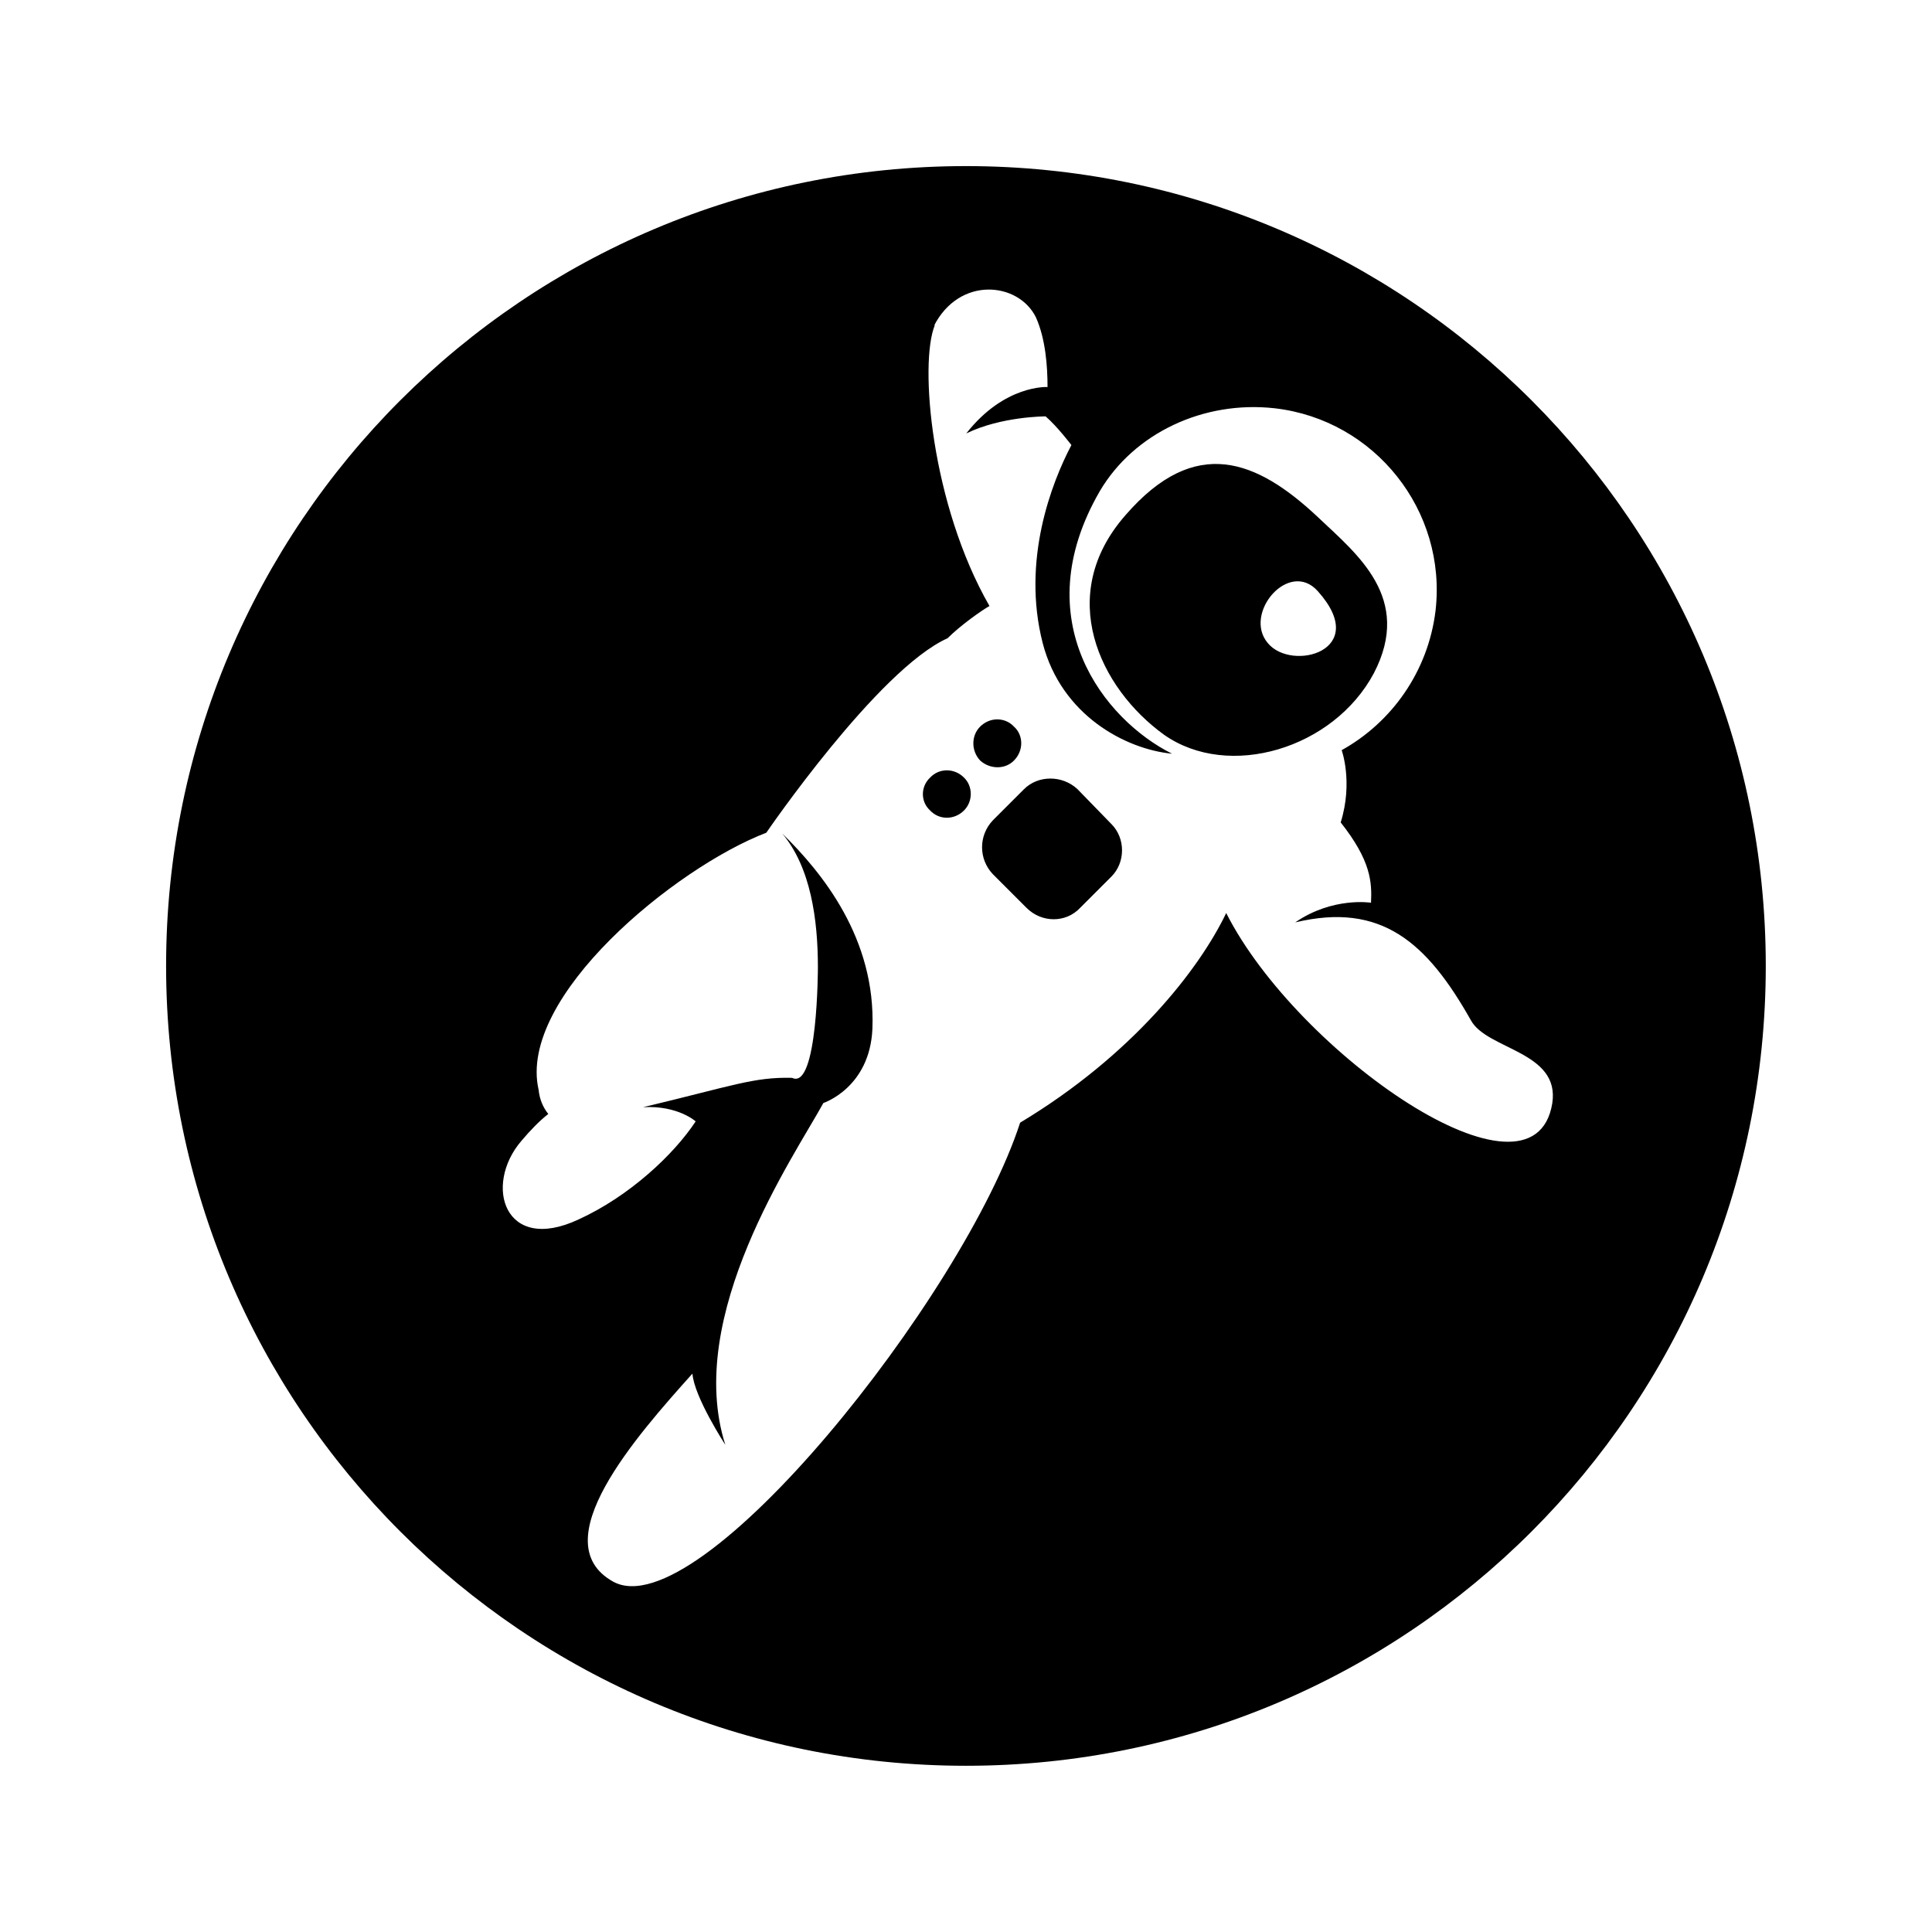 <svg xmlns="http://www.w3.org/2000/svg" width="100%" height="100%" viewBox="0 0 599.04 599.04"><path fill="currentColor" d="M344.6 255.5c4.4 4.4 4.4 11.9 0 16.3l-9.7 9.7c-4.4 4.7-11.9 4.7-16.6 0l-10.5-10.5c-4.4-4.7-4.4-11.9 0-16.6l9.7-9.7c4.4-4.4 11.9-4.4 16.6 0zM314.4 235.8c-2.7 2.8-7.4 2.8-10.5 0-2.8-3-2.8-7.7 0-10.5 3-3 7.7-3 10.5 0 3 2.7 3 7.5 0 10.5zM288.4 241.1c2.8-3 7.5-3 10.5 0 2.8 2.7 2.8 7.4 0 10.2-3 3-7.7 3-10.5 0-3-2.7-3-7.4 0-10.2zM360.9 227.8c-19.9-14.4-33.8-43.2-11.9-68.1 21.6-24.9 40.7-17.2 59.8 0.8 11.9 11.3 29.3 24.9 17.2 48.2-12.5 23.5-45.1 33.2-65.1 19.1zM408.6 183.3c-8.9-10-23.3 6.9-15.5 16.1 7.4 9 32.1 2.4 15.5-16.1zM547.5 299.5c0 137-111 248-248 248s-248-111-248-248 111-248 248-248 248 111 248 248zM481.3 342.1c2.5-16.1-20.2-16.6-25.2-25.7-13.6-24.1-27.7-36.8-54.5-30.4 11.6-8 23.5-6.1 23.5-6.1 0.3-6.4 0-13-9.4-24.9 3.9-12.5 0.3-22.4 0.3-22.4 15.5-8.6 26.8-24.4 29.1-43.2 3.6-31-18.8-59.2-49.8-62.8-22.1-2.5-43.7 7.7-54.3 25.7-23.2 40.1 1.4 70.9 22.4 81.4-14.4-1.4-34.3-11.9-40.1-34.3-6.6-25.7 2.8-49.8 8.9-61.4 0 0-4.4-5.8-8-8.9 0 0-13.8 0-24.6 5.3 11.9-15.2 25.2-14.4 25.2-14.4 0-6.4-0.6-14.9-3.6-21.6-5.4-11-23.8-12.9-31.7 2.8 0.1-0.2 0.3-0.4 0.4-0.5-5 11.9-1.1 55.9 16.9 87.2-2.5 1.4-9.1 6.1-13 10-21.6 9.7-56.2 60.3-56.2 60.3-28.2 10.8-77.2 50.9-70.6 79.7 0.3 3 1.4 5.5 3 7.5-2.8 2.2-5.5 5-8.3 8.3-11.9 13.8-5.3 35.2 17.7 24.4 15.8-7.2 29.6-20.2 36.3-30.4 0 0-5.5-5-16.3-4.4 27.7-6.6 34.3-9.4 46.2-9.1 8 3.9 8-34.3 8-34.3 0-14.7-2.2-31-11.1-41.5 12.5 12.2 29.1 32.7 28 60.6-0.8 18.3-15.2 23-15.2 23-9.1 16.6-43.2 65.9-30.4 106 0 0-9.7-14.9-10.2-22.1-17.4 19.4-46.5 52.3-24.6 64.5 26.6 14.7 108.8-88.6 126.2-142.3 34.6-20.8 55.4-47.3 63.9-65 22 43.5 95.3 94.5 101.1 59z" /></svg>